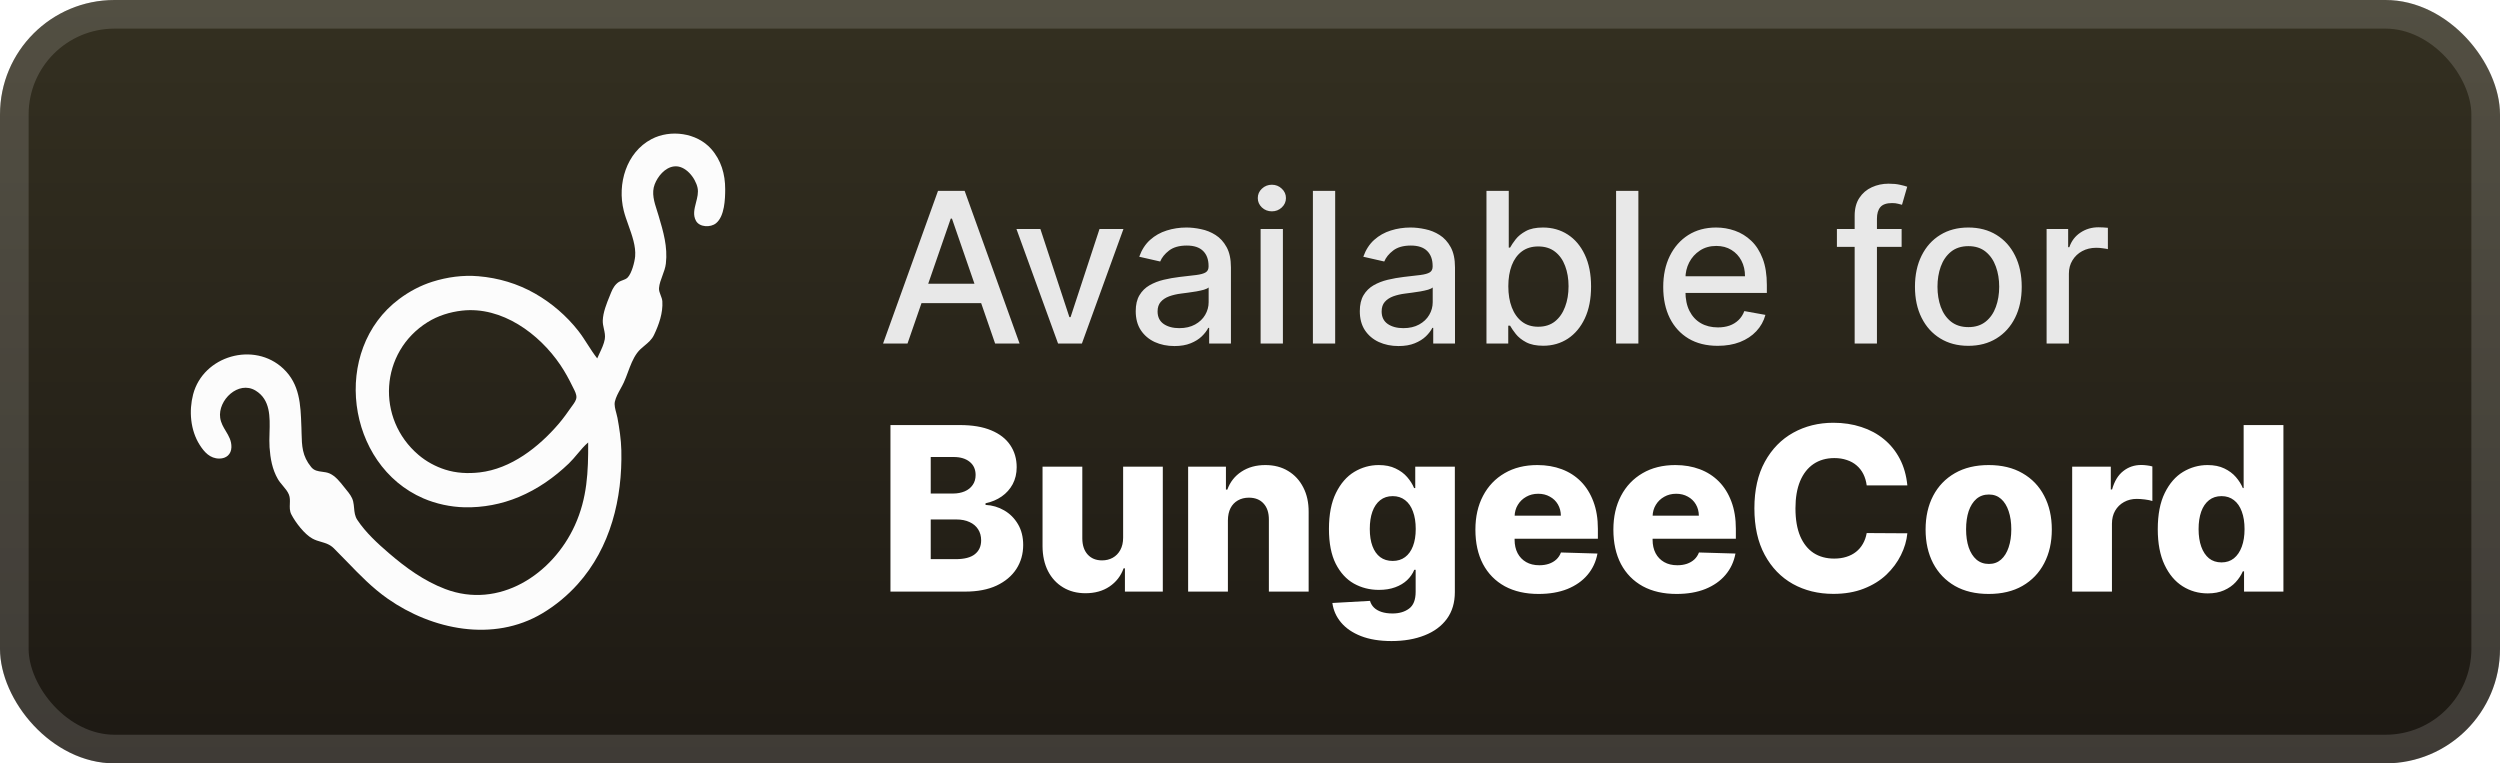 <svg width="131" height="40" viewBox="0 0 131 40" fill="none" xmlns="http://www.w3.org/2000/svg">
<rect x="-0" y="-6.10352e-05" width="131" height="40" rx="6" fill="url(#paint0_linear_31_6)"/>
<g filter="url(#filter0_d_31_6)">
<path fill-rule="evenodd" clip-rule="evenodd" d="M30.795 18.055C30.954 18.302 31.113 18.55 31.294 18.78C31.332 18.689 31.376 18.597 31.42 18.504C31.531 18.267 31.647 18.022 31.691 17.773C31.723 17.59 31.684 17.412 31.644 17.232C31.612 17.088 31.58 16.944 31.585 16.798C31.601 16.361 31.785 15.908 31.954 15.495C31.978 15.435 32.002 15.376 32.025 15.319C32.11 15.107 32.236 14.895 32.434 14.771C32.491 14.736 32.557 14.711 32.623 14.687C32.719 14.651 32.816 14.615 32.887 14.544C33.101 14.326 33.256 13.73 33.282 13.431C33.326 12.908 33.123 12.342 32.93 11.8C32.836 11.538 32.744 11.282 32.684 11.039C32.336 9.647 32.812 7.986 34.141 7.289C35.13 6.77 36.509 6.955 37.261 7.799C37.79 8.393 38 9.128 38 9.907C38 10.432 37.971 11.336 37.516 11.701C37.232 11.929 36.659 11.912 36.47 11.573C36.301 11.27 36.386 10.942 36.471 10.612C36.538 10.354 36.605 10.095 36.553 9.844C36.443 9.32 35.907 8.639 35.311 8.721C34.838 8.785 34.469 9.239 34.307 9.655C34.129 10.111 34.283 10.59 34.429 11.044C34.456 11.127 34.482 11.21 34.506 11.291L34.512 11.31C34.759 12.142 34.993 12.932 34.892 13.808C34.868 14.024 34.79 14.233 34.713 14.44C34.631 14.658 34.55 14.875 34.532 15.098C34.522 15.223 34.57 15.346 34.618 15.471C34.659 15.576 34.7 15.682 34.707 15.791C34.744 16.399 34.529 17.008 34.269 17.553C34.151 17.799 33.965 17.953 33.778 18.108C33.639 18.223 33.498 18.34 33.383 18.497C33.167 18.79 33.032 19.154 32.9 19.51C32.832 19.691 32.766 19.871 32.689 20.038C32.638 20.15 32.576 20.263 32.513 20.377C32.393 20.594 32.271 20.816 32.219 21.045C32.179 21.223 32.24 21.445 32.295 21.649C32.319 21.736 32.342 21.82 32.355 21.895C32.456 22.449 32.545 23.031 32.558 23.594C32.618 26.115 31.997 28.69 30.271 30.611C29.736 31.207 29.105 31.729 28.416 32.14C25.854 33.668 22.646 33.003 20.319 31.374C19.513 30.81 18.853 30.127 18.185 29.436C17.957 29.2 17.729 28.964 17.493 28.731C17.287 28.527 17.06 28.461 16.827 28.393C16.674 28.349 16.519 28.304 16.365 28.218C15.949 27.988 15.486 27.379 15.269 26.961C15.172 26.774 15.18 26.582 15.188 26.393C15.194 26.232 15.2 26.073 15.141 25.922C15.075 25.753 14.947 25.601 14.819 25.449C14.724 25.336 14.629 25.224 14.56 25.104C14.264 24.592 14.165 24.019 14.124 23.437C14.108 23.202 14.115 22.948 14.123 22.687C14.148 21.844 14.175 20.942 13.392 20.467C12.495 19.923 11.405 20.969 11.538 21.895C11.577 22.165 11.705 22.378 11.832 22.589C11.985 22.843 12.135 23.093 12.126 23.437C12.115 23.805 11.861 24.028 11.494 24.029C11.008 24.03 10.705 23.693 10.463 23.311C9.976 22.544 9.894 21.534 10.119 20.668C10.647 18.64 13.317 17.873 14.847 19.318C15.712 20.135 15.751 21.204 15.79 22.304C15.792 22.336 15.793 22.367 15.794 22.398C15.798 22.5 15.8 22.599 15.802 22.694C15.818 23.359 15.83 23.892 16.306 24.474C16.462 24.666 16.666 24.692 16.878 24.72C17.012 24.737 17.15 24.754 17.282 24.814C17.58 24.95 17.813 25.245 18.023 25.511C18.067 25.566 18.109 25.62 18.151 25.671C18.298 25.849 18.449 26.04 18.504 26.269C18.532 26.386 18.543 26.504 18.554 26.62C18.573 26.835 18.593 27.046 18.724 27.244C19.155 27.897 19.791 28.482 20.382 28.989C21.273 29.755 22.216 30.439 23.323 30.862C26.151 31.942 28.954 30.102 30.123 27.527C30.772 26.098 30.829 24.719 30.82 23.185C30.614 23.36 30.436 23.573 30.258 23.785C30.113 23.958 29.968 24.131 29.808 24.285C29.033 25.027 28.174 25.628 27.182 26.044C26.289 26.418 25.306 26.605 24.336 26.582C23.609 26.565 22.851 26.402 22.185 26.115C18.139 24.367 17.335 18.342 20.92 15.666C21.448 15.272 22.03 14.961 22.659 14.762C23.435 14.518 24.253 14.406 25.063 14.474C26.112 14.561 27.121 14.86 28.036 15.382C28.902 15.875 29.685 16.55 30.299 17.332C30.48 17.563 30.638 17.809 30.795 18.055ZM22.406 16.882C22.947 16.544 23.576 16.348 24.209 16.277C26.299 16.041 28.257 17.487 29.364 19.126C29.609 19.487 29.814 19.867 30.005 20.259C30.018 20.286 30.032 20.314 30.047 20.343C30.124 20.492 30.213 20.667 30.204 20.825C30.195 20.972 30.092 21.115 30.003 21.238C29.988 21.258 29.974 21.278 29.96 21.297C29.743 21.608 29.521 21.921 29.274 22.21C28.232 23.426 26.779 24.568 25.127 24.755C24.523 24.823 23.906 24.794 23.324 24.607C22.818 24.445 22.335 24.182 21.932 23.839C19.699 21.944 19.896 18.45 22.406 16.882Z" fill="#FCFCFC"/>
</g>
<g filter="url(#filter1_d_31_6)">
<path d="M47.554 18H46.273L49.152 10H50.547L53.425 18H52.144L49.882 11.453H49.82L47.554 18ZM47.769 14.867H51.925V15.883H47.769V14.867ZM58.868 12L56.692 18H55.442L53.262 12H54.516L56.036 16.617H56.098L57.614 12H58.868ZM61.54 18.133C61.16 18.133 60.816 18.062 60.508 17.922C60.201 17.779 59.958 17.572 59.778 17.301C59.601 17.03 59.512 16.698 59.512 16.305C59.512 15.966 59.577 15.687 59.708 15.469C59.838 15.25 60.014 15.077 60.235 14.949C60.456 14.822 60.704 14.725 60.977 14.66C61.251 14.595 61.529 14.546 61.813 14.512C62.172 14.47 62.464 14.436 62.688 14.41C62.912 14.381 63.075 14.336 63.176 14.273C63.278 14.211 63.329 14.109 63.329 13.969V13.941C63.329 13.6 63.232 13.336 63.04 13.148C62.85 12.961 62.566 12.867 62.188 12.867C61.795 12.867 61.485 12.954 61.258 13.129C61.035 13.301 60.88 13.492 60.794 13.703L59.696 13.453C59.826 13.088 60.016 12.794 60.266 12.57C60.519 12.344 60.809 12.18 61.137 12.078C61.465 11.974 61.81 11.922 62.172 11.922C62.412 11.922 62.666 11.95 62.934 12.008C63.205 12.062 63.458 12.164 63.692 12.312C63.929 12.461 64.123 12.673 64.274 12.949C64.425 13.223 64.501 13.578 64.501 14.016V18H63.36V17.18H63.313C63.238 17.331 63.124 17.479 62.973 17.625C62.822 17.771 62.628 17.892 62.391 17.988C62.154 18.085 61.87 18.133 61.54 18.133ZM61.794 17.195C62.117 17.195 62.392 17.131 62.622 17.004C62.853 16.876 63.029 16.71 63.149 16.504C63.271 16.296 63.333 16.073 63.333 15.836V15.062C63.291 15.104 63.21 15.143 63.09 15.18C62.973 15.213 62.839 15.243 62.688 15.27C62.537 15.293 62.39 15.315 62.247 15.336C62.103 15.354 61.984 15.37 61.887 15.383C61.661 15.411 61.454 15.46 61.266 15.527C61.081 15.595 60.933 15.693 60.821 15.82C60.712 15.945 60.657 16.112 60.657 16.32C60.657 16.609 60.764 16.828 60.977 16.977C61.191 17.122 61.463 17.195 61.794 17.195ZM66.056 18V12H67.224V18H66.056ZM66.646 11.074C66.443 11.074 66.269 11.006 66.123 10.871C65.979 10.733 65.908 10.569 65.908 10.379C65.908 10.186 65.979 10.022 66.123 9.887C66.269 9.749 66.443 9.68 66.646 9.68C66.849 9.68 67.022 9.749 67.166 9.887C67.311 10.022 67.384 10.186 67.384 10.379C67.384 10.569 67.311 10.733 67.166 10.871C67.022 11.006 66.849 11.074 66.646 11.074ZM69.963 10V18H68.796V10H69.963ZM73.281 18.133C72.901 18.133 72.557 18.062 72.25 17.922C71.942 17.779 71.699 17.572 71.519 17.301C71.342 17.03 71.254 16.698 71.254 16.305C71.254 15.966 71.319 15.687 71.449 15.469C71.579 15.25 71.755 15.077 71.976 14.949C72.198 14.822 72.445 14.725 72.718 14.66C72.992 14.595 73.27 14.546 73.554 14.512C73.914 14.47 74.205 14.436 74.429 14.41C74.653 14.381 74.816 14.336 74.918 14.273C75.019 14.211 75.07 14.109 75.07 13.969V13.941C75.07 13.6 74.974 13.336 74.781 13.148C74.591 12.961 74.307 12.867 73.929 12.867C73.536 12.867 73.226 12.954 73 13.129C72.776 13.301 72.621 13.492 72.535 13.703L71.437 13.453C71.567 13.088 71.757 12.794 72.007 12.57C72.26 12.344 72.55 12.18 72.879 12.078C73.207 11.974 73.552 11.922 73.914 11.922C74.153 11.922 74.407 11.95 74.675 12.008C74.946 12.062 75.199 12.164 75.433 12.312C75.67 12.461 75.864 12.673 76.015 12.949C76.166 13.223 76.242 13.578 76.242 14.016V18H75.101V17.18H75.054C74.979 17.331 74.865 17.479 74.715 17.625C74.563 17.771 74.369 17.892 74.132 17.988C73.895 18.085 73.612 18.133 73.281 18.133ZM73.535 17.195C73.858 17.195 74.134 17.131 74.363 17.004C74.595 16.876 74.77 16.71 74.89 16.504C75.013 16.296 75.074 16.073 75.074 15.836V15.062C75.032 15.104 74.951 15.143 74.832 15.18C74.715 15.213 74.58 15.243 74.429 15.27C74.278 15.293 74.131 15.315 73.988 15.336C73.845 15.354 73.725 15.37 73.629 15.383C73.402 15.411 73.195 15.46 73.007 15.527C72.823 15.595 72.674 15.693 72.562 15.82C72.453 15.945 72.398 16.112 72.398 16.32C72.398 16.609 72.505 16.828 72.718 16.977C72.932 17.122 73.204 17.195 73.535 17.195ZM77.891 18V10H79.059V12.973H79.129C79.197 12.848 79.295 12.703 79.422 12.539C79.55 12.375 79.727 12.232 79.954 12.109C80.18 11.984 80.48 11.922 80.852 11.922C81.337 11.922 81.769 12.044 82.149 12.289C82.529 12.534 82.827 12.887 83.044 13.348C83.262 13.809 83.372 14.363 83.372 15.012C83.372 15.66 83.264 16.216 83.047 16.68C82.831 17.141 82.534 17.496 82.157 17.746C81.779 17.993 81.348 18.117 80.864 18.117C80.499 18.117 80.201 18.056 79.969 17.933C79.74 17.811 79.561 17.668 79.43 17.504C79.3 17.34 79.2 17.194 79.129 17.066H79.032V18H77.891ZM79.036 15C79.036 15.422 79.097 15.792 79.219 16.109C79.342 16.427 79.519 16.676 79.751 16.855C79.982 17.032 80.266 17.121 80.602 17.121C80.951 17.121 81.243 17.029 81.477 16.844C81.712 16.656 81.889 16.402 82.008 16.082C82.131 15.762 82.192 15.401 82.192 15C82.192 14.604 82.132 14.249 82.012 13.934C81.895 13.618 81.718 13.37 81.481 13.187C81.247 13.005 80.954 12.914 80.602 12.914C80.264 12.914 79.977 13.001 79.743 13.176C79.511 13.35 79.335 13.594 79.215 13.906C79.096 14.219 79.036 14.583 79.036 15ZM85.851 10V18H84.683V10H85.851ZM90.008 18.121C89.417 18.121 88.908 17.995 88.481 17.742C88.057 17.487 87.728 17.129 87.497 16.668C87.267 16.204 87.153 15.661 87.153 15.039C87.153 14.424 87.267 13.883 87.497 13.414C87.728 12.945 88.051 12.579 88.465 12.316C88.882 12.053 89.369 11.922 89.926 11.922C90.265 11.922 90.593 11.978 90.911 12.09C91.228 12.202 91.514 12.377 91.766 12.617C92.019 12.857 92.218 13.168 92.364 13.551C92.51 13.931 92.583 14.393 92.583 14.937V15.351H87.813V14.476H91.438C91.438 14.169 91.376 13.897 91.251 13.66C91.126 13.421 90.95 13.232 90.723 13.094C90.499 12.956 90.236 12.887 89.934 12.887C89.606 12.887 89.32 12.967 89.075 13.129C88.833 13.288 88.645 13.496 88.512 13.754C88.382 14.009 88.317 14.286 88.317 14.586V15.27C88.317 15.671 88.387 16.012 88.528 16.293C88.671 16.574 88.87 16.789 89.126 16.937C89.381 17.083 89.679 17.156 90.02 17.156C90.242 17.156 90.443 17.125 90.626 17.062C90.808 16.997 90.965 16.901 91.098 16.773C91.231 16.646 91.333 16.488 91.403 16.301L92.508 16.5C92.42 16.826 92.261 17.111 92.032 17.355C91.805 17.598 91.52 17.786 91.176 17.922C90.835 18.055 90.446 18.121 90.008 18.121ZM99.645 12V12.937H96.254V12H99.645ZM97.184 18V11.305C97.184 10.93 97.266 10.618 97.43 10.371C97.594 10.121 97.812 9.935 98.083 9.812C98.353 9.687 98.648 9.625 98.965 9.625C99.2 9.625 99.4 9.644 99.567 9.684C99.734 9.72 99.857 9.754 99.938 9.785L99.665 10.73C99.61 10.715 99.54 10.697 99.454 10.676C99.368 10.652 99.264 10.641 99.141 10.641C98.857 10.641 98.654 10.711 98.532 10.851C98.412 10.992 98.352 11.195 98.352 11.461V18H97.184ZM103.141 18.121C102.579 18.121 102.088 17.992 101.669 17.734C101.249 17.477 100.924 17.116 100.692 16.652C100.46 16.189 100.344 15.647 100.344 15.027C100.344 14.405 100.46 13.861 100.692 13.395C100.924 12.928 101.249 12.566 101.669 12.309C102.088 12.051 102.579 11.922 103.141 11.922C103.704 11.922 104.195 12.051 104.614 12.309C105.033 12.566 105.359 12.928 105.59 13.395C105.822 13.861 105.938 14.405 105.938 15.027C105.938 15.647 105.822 16.189 105.59 16.652C105.359 17.116 105.033 17.477 104.614 17.734C104.195 17.992 103.704 18.121 103.141 18.121ZM103.145 17.141C103.51 17.141 103.812 17.044 104.051 16.852C104.291 16.659 104.468 16.402 104.583 16.082C104.7 15.762 104.758 15.409 104.758 15.023C104.758 14.641 104.7 14.289 104.583 13.969C104.468 13.646 104.291 13.387 104.051 13.191C103.812 12.996 103.51 12.898 103.145 12.898C102.778 12.898 102.473 12.996 102.231 13.191C101.991 13.387 101.813 13.646 101.696 13.969C101.581 14.289 101.524 14.641 101.524 15.023C101.524 15.409 101.581 15.762 101.696 16.082C101.813 16.402 101.991 16.659 102.231 16.852C102.473 17.044 102.778 17.141 103.145 17.141ZM107.242 18V12H108.371V12.953H108.433C108.543 12.63 108.735 12.376 109.011 12.191C109.29 12.004 109.605 11.91 109.957 11.91C110.03 11.91 110.116 11.913 110.214 11.918C110.316 11.923 110.395 11.93 110.453 11.937V13.055C110.406 13.042 110.323 13.027 110.203 13.012C110.083 12.993 109.963 12.984 109.843 12.984C109.567 12.984 109.321 13.043 109.105 13.16C108.892 13.275 108.722 13.435 108.597 13.641C108.472 13.844 108.41 14.075 108.41 14.336V18H107.242Z" fill="#E8E8E8"/>
<path d="M46.66 31V22.273H50.299C50.953 22.273 51.5 22.365 51.94 22.55C52.383 22.734 52.715 22.993 52.937 23.325C53.162 23.658 53.274 24.043 53.274 24.48C53.274 24.812 53.204 25.109 53.065 25.371C52.926 25.629 52.734 25.844 52.49 26.014C52.245 26.185 51.963 26.304 51.642 26.372V26.457C51.994 26.474 52.319 26.57 52.617 26.743C52.919 26.916 53.16 27.158 53.342 27.467C53.524 27.774 53.615 28.138 53.615 28.558C53.615 29.027 53.495 29.446 53.257 29.815C53.018 30.182 52.673 30.471 52.221 30.685C51.77 30.895 51.221 31 50.576 31H46.66ZM48.77 29.3H50.074C50.531 29.3 50.867 29.213 51.083 29.04C51.302 28.866 51.412 28.625 51.412 28.315C51.412 28.091 51.359 27.898 51.254 27.736C51.149 27.571 51 27.445 50.806 27.357C50.613 27.266 50.382 27.22 50.112 27.22H48.77V29.3ZM48.77 25.861H49.937C50.167 25.861 50.372 25.822 50.551 25.746C50.73 25.669 50.869 25.558 50.968 25.413C51.071 25.268 51.122 25.094 51.122 24.889C51.122 24.596 51.018 24.366 50.811 24.199C50.603 24.031 50.324 23.947 49.971 23.947H48.77V25.861ZM58.852 28.175V24.454H60.931V31H58.946V29.781H58.877C58.733 30.182 58.485 30.5 58.136 30.736C57.789 30.969 57.37 31.085 56.879 31.085C56.433 31.085 56.041 30.983 55.703 30.778C55.365 30.574 55.102 30.288 54.914 29.922C54.727 29.552 54.632 29.121 54.629 28.626V24.454H56.713V28.217C56.715 28.572 56.809 28.852 56.994 29.057C57.179 29.261 57.43 29.364 57.748 29.364C57.956 29.364 58.142 29.318 58.306 29.227C58.474 29.134 58.606 28.998 58.703 28.822C58.802 28.643 58.852 28.427 58.852 28.175ZM64.342 27.267V31H62.258V24.454H64.239V25.656H64.312C64.457 25.256 64.704 24.942 65.053 24.714C65.403 24.484 65.819 24.369 66.302 24.369C66.762 24.369 67.161 24.473 67.499 24.68C67.84 24.885 68.104 25.172 68.292 25.541C68.482 25.908 68.576 26.337 68.573 26.828V31H66.489V27.237C66.492 26.873 66.4 26.589 66.212 26.385C66.028 26.18 65.771 26.078 65.441 26.078C65.222 26.078 65.029 26.126 64.862 26.223C64.697 26.317 64.569 26.452 64.478 26.628C64.39 26.804 64.344 27.017 64.342 27.267ZM72.914 33.591C72.292 33.591 71.76 33.504 71.316 33.331C70.873 33.158 70.525 32.92 70.272 32.619C70.019 32.318 69.868 31.977 69.816 31.596L71.789 31.486C71.826 31.619 71.894 31.736 71.994 31.835C72.096 31.935 72.228 32.011 72.39 32.065C72.555 32.119 72.748 32.146 72.97 32.146C73.319 32.146 73.608 32.061 73.835 31.891C74.065 31.723 74.18 31.429 74.18 31.009V29.858H74.108C74.025 30.06 73.9 30.24 73.733 30.399C73.565 30.558 73.356 30.683 73.106 30.774C72.859 30.865 72.575 30.91 72.254 30.91C71.777 30.91 71.339 30.8 70.941 30.578C70.546 30.354 70.23 30.007 69.991 29.538C69.755 29.067 69.637 28.46 69.637 27.719C69.637 26.954 69.76 26.325 70.004 25.831C70.248 25.334 70.568 24.966 70.963 24.727C71.36 24.489 71.788 24.369 72.245 24.369C72.589 24.369 72.883 24.429 73.127 24.548C73.375 24.665 73.578 24.815 73.737 25C73.896 25.185 74.017 25.376 74.099 25.575H74.159V24.454H76.234V31.026C76.234 31.579 76.095 32.047 75.816 32.428C75.538 32.808 75.149 33.096 74.649 33.292C74.149 33.491 73.571 33.591 72.914 33.591ZM72.978 29.393C73.231 29.393 73.447 29.327 73.626 29.193C73.805 29.06 73.943 28.868 74.039 28.618C74.136 28.368 74.184 28.068 74.184 27.719C74.184 27.364 74.136 27.058 74.039 26.802C73.946 26.544 73.808 26.345 73.626 26.206C73.447 26.067 73.231 25.997 72.978 25.997C72.72 25.997 72.501 26.068 72.322 26.21C72.143 26.352 72.007 26.552 71.913 26.811C71.822 27.067 71.777 27.369 71.777 27.719C71.777 28.068 71.823 28.368 71.917 28.618C72.011 28.868 72.146 29.06 72.322 29.193C72.501 29.327 72.72 29.393 72.978 29.393ZM80.622 31.123C79.938 31.123 79.347 30.989 78.849 30.719C78.355 30.446 77.974 30.058 77.707 29.555C77.443 29.05 77.311 28.449 77.311 27.753C77.311 27.077 77.445 26.486 77.712 25.98C77.979 25.471 78.355 25.077 78.841 24.795C79.327 24.511 79.899 24.369 80.558 24.369C81.024 24.369 81.45 24.442 81.837 24.587C82.223 24.732 82.557 24.946 82.838 25.23C83.119 25.514 83.338 25.865 83.494 26.283C83.65 26.697 83.729 27.173 83.729 27.71V28.23H78.04V27.02H81.79C81.787 26.798 81.734 26.601 81.632 26.427C81.53 26.254 81.389 26.119 81.21 26.023C81.034 25.923 80.831 25.873 80.601 25.873C80.368 25.873 80.159 25.926 79.974 26.031C79.79 26.134 79.643 26.274 79.535 26.453C79.427 26.629 79.371 26.829 79.365 27.054V28.285C79.365 28.552 79.418 28.787 79.523 28.989C79.628 29.187 79.777 29.342 79.97 29.453C80.163 29.564 80.393 29.619 80.66 29.619C80.845 29.619 81.013 29.594 81.163 29.543C81.314 29.491 81.443 29.416 81.551 29.317C81.659 29.217 81.74 29.095 81.794 28.95L83.707 29.006C83.628 29.435 83.453 29.808 83.183 30.126C82.916 30.442 82.565 30.687 82.131 30.864C81.696 31.037 81.193 31.123 80.622 31.123ZM87.853 31.123C87.168 31.123 86.577 30.989 86.08 30.719C85.586 30.446 85.205 30.058 84.938 29.555C84.674 29.05 84.541 28.449 84.541 27.753C84.541 27.077 84.675 26.486 84.942 25.98C85.209 25.471 85.586 25.077 86.071 24.795C86.557 24.511 87.13 24.369 87.789 24.369C88.255 24.369 88.681 24.442 89.067 24.587C89.454 24.732 89.787 24.946 90.069 25.23C90.35 25.514 90.569 25.865 90.725 26.283C90.881 26.697 90.959 27.173 90.959 27.71V28.23H85.27V27.02H89.02C89.017 26.798 88.965 26.601 88.862 26.427C88.76 26.254 88.62 26.119 88.441 26.023C88.264 25.923 88.061 25.873 87.831 25.873C87.598 25.873 87.389 25.926 87.205 26.031C87.02 26.134 86.874 26.274 86.766 26.453C86.658 26.629 86.601 26.829 86.596 27.054V28.285C86.596 28.552 86.648 28.787 86.753 28.989C86.858 29.187 87.007 29.342 87.201 29.453C87.394 29.564 87.624 29.619 87.891 29.619C88.076 29.619 88.243 29.594 88.394 29.543C88.544 29.491 88.674 29.416 88.782 29.317C88.889 29.217 88.971 29.095 89.025 28.95L90.938 29.006C90.858 29.435 90.684 29.808 90.414 30.126C90.147 30.442 89.796 30.687 89.361 30.864C88.927 31.037 88.424 31.123 87.853 31.123ZM99.945 25.435H97.815C97.786 25.216 97.728 25.018 97.64 24.842C97.552 24.666 97.435 24.516 97.29 24.391C97.146 24.266 96.974 24.17 96.775 24.105C96.579 24.037 96.362 24.003 96.123 24.003C95.7 24.003 95.335 24.107 95.028 24.314C94.724 24.521 94.489 24.821 94.325 25.213C94.163 25.605 94.082 26.079 94.082 26.636C94.082 27.216 94.164 27.702 94.329 28.094C94.496 28.483 94.731 28.777 95.032 28.976C95.336 29.172 95.695 29.27 96.11 29.27C96.343 29.27 96.555 29.24 96.745 29.18C96.938 29.121 97.107 29.034 97.252 28.92C97.4 28.804 97.521 28.663 97.614 28.498C97.711 28.331 97.778 28.142 97.815 27.932L99.945 27.945C99.908 28.331 99.796 28.712 99.609 29.087C99.424 29.462 99.17 29.804 98.846 30.114C98.522 30.42 98.127 30.665 97.661 30.846C97.198 31.028 96.667 31.119 96.067 31.119C95.278 31.119 94.57 30.946 93.945 30.599C93.323 30.25 92.832 29.741 92.471 29.074C92.11 28.406 91.93 27.594 91.93 26.636C91.93 25.676 92.113 24.862 92.479 24.195C92.846 23.527 93.342 23.02 93.967 22.673C94.592 22.327 95.292 22.153 96.067 22.153C96.596 22.153 97.085 22.227 97.533 22.375C97.982 22.52 98.377 22.733 98.718 23.014C99.059 23.293 99.336 23.635 99.549 24.041C99.762 24.447 99.894 24.912 99.945 25.435ZM104.208 31.123C103.52 31.123 102.929 30.983 102.435 30.702C101.944 30.418 101.564 30.023 101.297 29.517C101.033 29.009 100.901 28.419 100.901 27.748C100.901 27.075 101.033 26.486 101.297 25.98C101.564 25.471 101.944 25.077 102.435 24.795C102.929 24.511 103.52 24.369 104.208 24.369C104.895 24.369 105.485 24.511 105.976 24.795C106.47 25.077 106.85 25.471 107.114 25.98C107.381 26.486 107.515 27.075 107.515 27.748C107.515 28.419 107.381 29.009 107.114 29.517C106.85 30.023 106.47 30.418 105.976 30.702C105.485 30.983 104.895 31.123 104.208 31.123ZM104.22 29.551C104.47 29.551 104.682 29.474 104.855 29.321C105.029 29.168 105.161 28.954 105.252 28.682C105.345 28.409 105.392 28.094 105.392 27.736C105.392 27.372 105.345 27.054 105.252 26.781C105.161 26.509 105.029 26.295 104.855 26.142C104.682 25.989 104.47 25.912 104.22 25.912C103.962 25.912 103.743 25.989 103.564 26.142C103.388 26.295 103.253 26.509 103.159 26.781C103.069 27.054 103.023 27.372 103.023 27.736C103.023 28.094 103.069 28.409 103.159 28.682C103.253 28.954 103.388 29.168 103.564 29.321C103.743 29.474 103.962 29.551 104.22 29.551ZM108.582 31V24.454H110.606V25.648H110.674C110.794 25.216 110.988 24.895 111.258 24.685C111.528 24.471 111.842 24.365 112.2 24.365C112.296 24.365 112.396 24.372 112.498 24.386C112.6 24.398 112.696 24.416 112.784 24.442V26.253C112.684 26.219 112.554 26.192 112.392 26.172C112.233 26.152 112.091 26.142 111.966 26.142C111.718 26.142 111.495 26.197 111.296 26.308C111.1 26.416 110.946 26.568 110.832 26.764C110.721 26.957 110.666 27.185 110.666 27.446V31H108.582ZM115.684 31.094C115.201 31.094 114.762 30.969 114.367 30.719C113.972 30.469 113.657 30.094 113.421 29.594C113.185 29.094 113.067 28.473 113.067 27.732C113.067 26.962 113.189 26.328 113.434 25.831C113.678 25.334 113.997 24.966 114.392 24.727C114.79 24.489 115.218 24.369 115.675 24.369C116.019 24.369 116.313 24.429 116.557 24.548C116.801 24.665 117.003 24.815 117.162 25C117.321 25.185 117.442 25.376 117.524 25.575H117.567V22.273H119.651V31H117.588V29.939H117.524C117.436 30.141 117.311 30.329 117.149 30.506C116.988 30.682 116.784 30.824 116.54 30.932C116.299 31.04 116.013 31.094 115.684 31.094ZM116.408 29.47C116.661 29.47 116.877 29.399 117.056 29.257C117.235 29.112 117.372 28.909 117.469 28.648C117.566 28.386 117.614 28.079 117.614 27.727C117.614 27.369 117.566 27.061 117.469 26.802C117.375 26.544 117.238 26.345 117.056 26.206C116.877 26.067 116.661 25.997 116.408 25.997C116.149 25.997 115.931 26.068 115.752 26.21C115.573 26.352 115.436 26.552 115.343 26.811C115.252 27.07 115.206 27.375 115.206 27.727C115.206 28.079 115.253 28.386 115.347 28.648C115.441 28.909 115.576 29.112 115.752 29.257C115.931 29.399 116.149 29.47 116.408 29.47Z" fill="white"/>
</g>
<rect x="0.75" y="0.75" width="129.5" height="38.5" rx="5.25" stroke="white" stroke-opacity="0.15" stroke-width="1.5"/>
<defs>
<filter id="filter0_d_31_6" x="6" y="2" width="36" height="36" filterUnits="userSpaceOnUse" color-interpolation-filters="sRGB">
<feFlood flood-opacity="0" result="BackgroundImageFix"/>
<feColorMatrix in="SourceAlpha" type="matrix" values="0 0 0 0 0 0 0 0 0 0 0 0 0 0 0 0 0 0 127 0" result="hardAlpha"/>
<feOffset/>
<feGaussianBlur stdDeviation="2"/>
<feComposite in2="hardAlpha" operator="out"/>
<feColorMatrix type="matrix" values="0 0 0 0 0 0 0 0 0 0 0 0 0 0 0 0 0 0 0.25 0"/>
<feBlend mode="normal" in2="BackgroundImageFix" result="effect1_dropShadow_31_6"/>
<feBlend mode="normal" in="SourceGraphic" in2="effect1_dropShadow_31_6" result="shape"/>
</filter>
<filter id="filter1_d_31_6" x="42" y="3" width="83" height="34.591" filterUnits="userSpaceOnUse" color-interpolation-filters="sRGB">
<feFlood flood-opacity="0" result="BackgroundImageFix"/>
<feColorMatrix in="SourceAlpha" type="matrix" values="0 0 0 0 0 0 0 0 0 0 0 0 0 0 0 0 0 0 127 0" result="hardAlpha"/>
<feOffset/>
<feGaussianBlur stdDeviation="2"/>
<feComposite in2="hardAlpha" operator="out"/>
<feColorMatrix type="matrix" values="0 0 0 0 0 0 0 0 0 0 0 0 0 0 0 0 0 0 0.25 0"/>
<feBlend mode="normal" in2="BackgroundImageFix" result="effect1_dropShadow_31_6"/>
<feBlend mode="normal" in="SourceGraphic" in2="effect1_dropShadow_31_6" result="shape"/>
</filter>
<linearGradient id="paint0_linear_31_6" x1="65.5" y1="-6.10351e-05" x2="65.5" y2="40" gradientUnits="userSpaceOnUse">
<stop stop-color="#343021"/>
<stop offset="1" stop-color="#1D1913"/>
</linearGradient>
</defs>
</svg>
